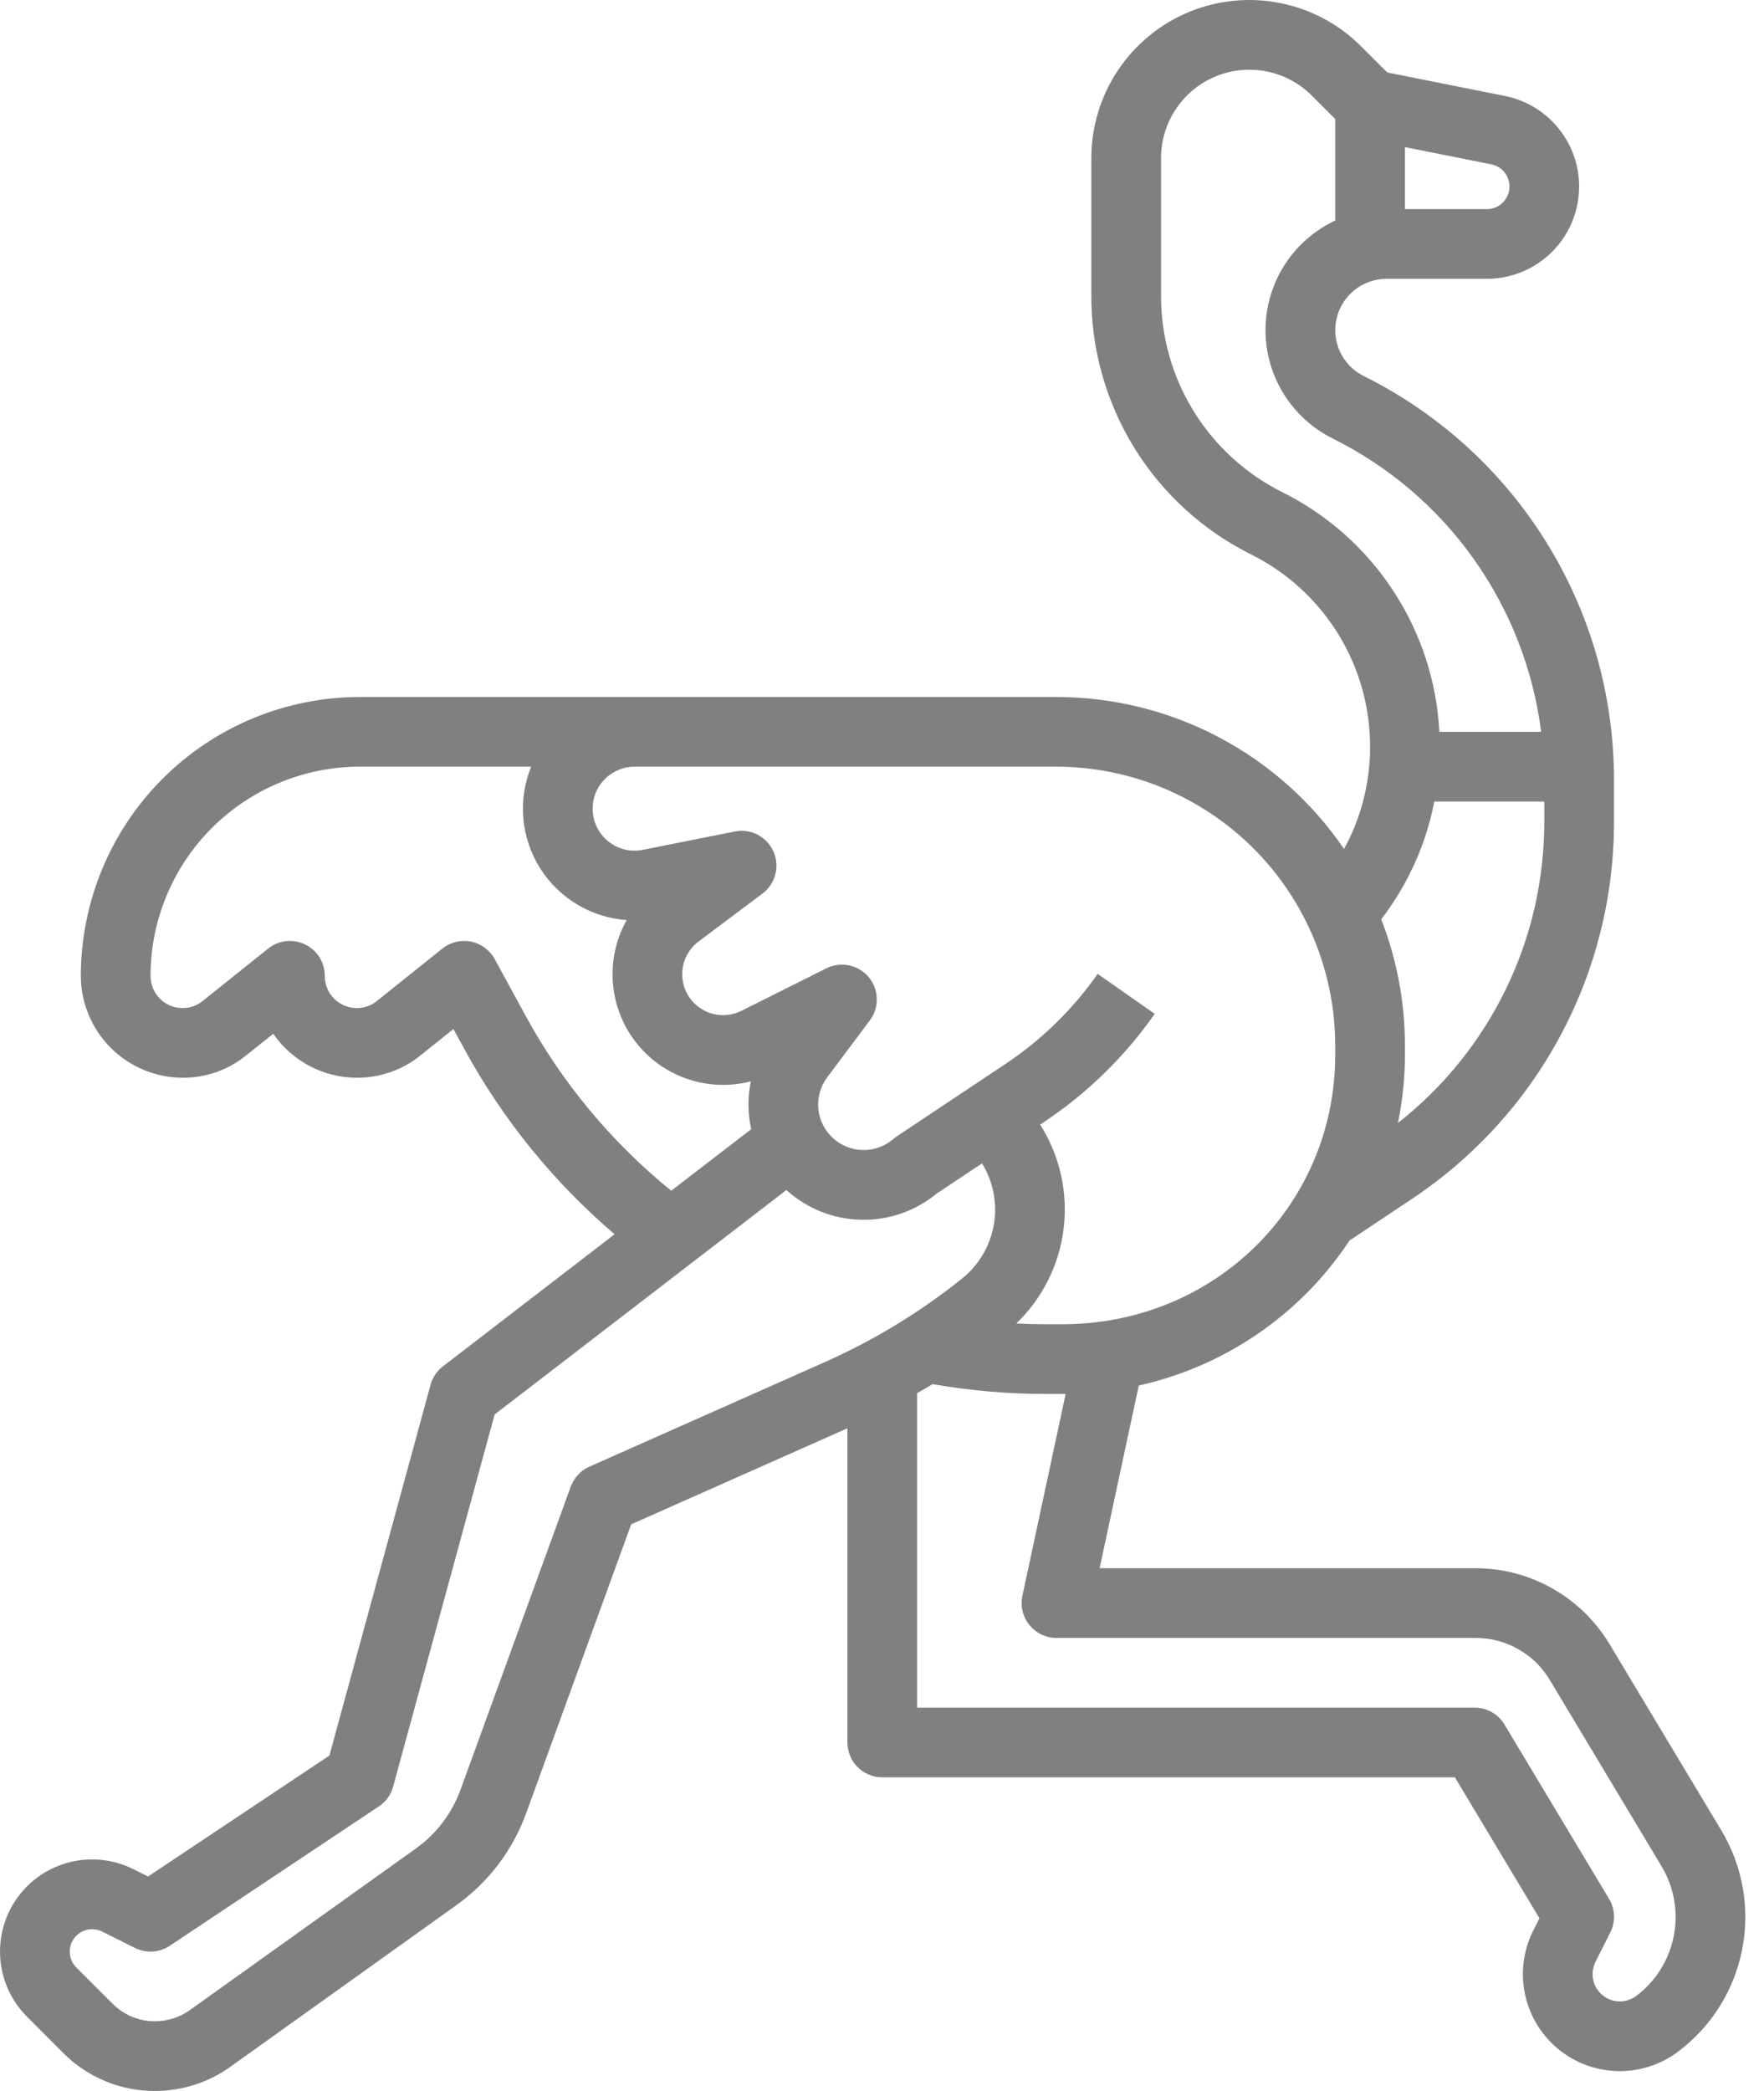 <svg width="27" height="32" viewBox="0 0 27 32" fill="none" xmlns="http://www.w3.org/2000/svg">
<path d="M26.347 28.012L24.633 25.157C24.421 24.805 24.121 24.514 23.764 24.311C23.406 24.108 23.002 24.001 22.591 24H16.831L17.43 21.204C18.517 20.962 19.499 20.38 20.232 19.542C20.386 19.366 20.527 19.18 20.656 18.985L21.617 18.344C22.567 17.711 23.347 16.854 23.885 15.847C24.424 14.841 24.705 13.716 24.704 12.575V11.955C24.708 10.667 24.352 9.403 23.674 8.307C22.997 7.211 22.025 6.326 20.871 5.754C20.713 5.675 20.586 5.545 20.511 5.384C20.436 5.224 20.418 5.043 20.459 4.871C20.499 4.699 20.597 4.546 20.736 4.436C20.874 4.326 21.046 4.267 21.223 4.267H22.758C23.108 4.267 23.447 4.136 23.706 3.901C23.966 3.666 24.129 3.342 24.163 2.993C24.198 2.645 24.102 2.296 23.893 2.014C23.685 1.732 23.379 1.538 23.035 1.469L21.234 1.109L20.833 0.709C20.495 0.37 20.064 0.14 19.595 0.047C19.126 -0.047 18.639 0.001 18.197 0.184C17.755 0.367 17.378 0.677 17.112 1.075C16.846 1.473 16.704 1.94 16.704 2.419V4.521C16.701 5.346 16.93 6.155 17.363 6.856C17.797 7.557 18.418 8.123 19.157 8.489C19.702 8.762 20.16 9.181 20.481 9.7C20.801 10.218 20.971 10.816 20.971 11.425C20.971 11.516 20.967 11.605 20.96 11.691C20.927 12.109 20.813 12.518 20.625 12.893C20.608 12.926 20.589 12.958 20.571 12.991C20.082 12.275 19.426 11.689 18.659 11.284C17.892 10.879 17.038 10.667 16.171 10.667H5.504C4.373 10.668 3.288 11.118 2.488 11.918C1.689 12.718 1.239 13.802 1.237 14.933C1.238 15.348 1.403 15.744 1.696 16.037C1.989 16.329 2.387 16.494 2.801 16.494C3.154 16.494 3.496 16.373 3.77 16.15L4.182 15.821C4.326 16.029 4.518 16.198 4.742 16.316C4.966 16.433 5.215 16.494 5.467 16.494C5.82 16.494 6.163 16.373 6.437 16.151L6.94 15.748L7.1 16.041C7.688 17.124 8.47 18.089 9.407 18.889L6.779 20.911C6.687 20.982 6.62 21.081 6.59 21.193L5.042 26.867L2.266 28.718L2.041 28.605C1.741 28.456 1.398 28.417 1.073 28.497C0.748 28.577 0.462 28.77 0.266 29.042C0.07 29.314 -0.022 29.646 0.005 29.98C0.032 30.314 0.177 30.627 0.414 30.864L0.968 31.419C1.152 31.603 1.371 31.75 1.612 31.85C1.853 31.95 2.111 32.001 2.372 32C2.578 32 2.782 31.968 2.978 31.905C3.174 31.843 3.359 31.75 3.526 31.63L6.982 29.159C7.474 28.809 7.848 28.317 8.054 27.748L9.661 23.328L12.971 21.858V26.667C12.971 26.808 13.027 26.944 13.127 27.044C13.227 27.144 13.363 27.2 13.504 27.2H22.269L23.563 29.357L23.466 29.549C23.317 29.848 23.273 30.189 23.341 30.516C23.409 30.843 23.586 31.138 23.843 31.352C24.099 31.566 24.421 31.687 24.755 31.696C25.089 31.704 25.417 31.6 25.684 31.399C26.194 31.017 26.544 30.459 26.666 29.833C26.789 29.207 26.675 28.559 26.347 28.012H26.347ZM23.026 2.635C23.067 2.686 23.093 2.747 23.102 2.812C23.11 2.877 23.099 2.943 23.071 3.002C23.043 3.062 22.998 3.112 22.943 3.147C22.888 3.182 22.823 3.2 22.758 3.2H21.504V2.251L22.825 2.515C22.904 2.53 22.975 2.573 23.026 2.635ZM19.633 7.535C19.072 7.257 18.601 6.827 18.271 6.294C17.942 5.762 17.769 5.148 17.771 4.521V2.419C17.771 2.151 17.85 1.89 17.999 1.668C18.147 1.445 18.358 1.272 18.605 1.17C18.852 1.067 19.124 1.041 19.387 1.093C19.649 1.145 19.89 1.274 20.079 1.463L20.437 1.821V3.375C20.122 3.523 19.855 3.756 19.666 4.048C19.477 4.341 19.375 4.68 19.37 5.028C19.366 5.376 19.46 5.719 19.641 6.016C19.822 6.313 20.083 6.553 20.394 6.709C21.256 7.136 21.999 7.769 22.556 8.553C23.113 9.337 23.468 10.246 23.589 11.2H22.031C21.991 10.432 21.748 9.687 21.327 9.044C20.906 8.4 20.321 7.879 19.633 7.535L19.633 7.535ZM21.578 13.371C21.753 13.022 21.88 12.65 21.954 12.267H23.637V12.575C23.638 13.463 23.437 14.34 23.049 15.138C22.661 15.937 22.096 16.637 21.397 17.186C21.468 16.843 21.504 16.494 21.504 16.144V16C21.504 15.339 21.381 14.684 21.141 14.069C21.308 13.851 21.455 13.617 21.578 13.371V13.371ZM20.437 16V16.144C20.438 18.199 18.952 19.913 16.904 20.219C16.692 20.25 16.478 20.266 16.264 20.266H16.012C15.86 20.266 15.708 20.262 15.556 20.254C15.958 19.867 16.215 19.352 16.281 18.797C16.347 18.243 16.22 17.682 15.921 17.211L15.977 17.173C16.642 16.731 17.217 16.169 17.674 15.516L16.801 14.904C16.42 15.448 15.94 15.917 15.386 16.285L13.723 17.393C13.706 17.405 13.688 17.418 13.672 17.432C13.542 17.544 13.375 17.604 13.203 17.6C13.032 17.596 12.868 17.529 12.743 17.412C12.617 17.294 12.54 17.135 12.525 16.964C12.51 16.793 12.559 16.623 12.662 16.486L13.314 15.616C13.386 15.52 13.423 15.402 13.42 15.282C13.417 15.162 13.374 15.047 13.297 14.954C13.22 14.862 13.114 14.799 12.996 14.774C12.879 14.75 12.756 14.765 12.649 14.819L11.348 15.47C11.23 15.528 11.097 15.549 10.968 15.528C10.838 15.507 10.718 15.445 10.625 15.352C10.562 15.289 10.513 15.213 10.481 15.129C10.45 15.044 10.437 14.955 10.444 14.865C10.45 14.776 10.475 14.689 10.518 14.61C10.561 14.531 10.621 14.463 10.692 14.409L11.671 13.675C11.768 13.602 11.837 13.499 11.867 13.382C11.898 13.265 11.887 13.141 11.838 13.03C11.789 12.92 11.703 12.83 11.596 12.774C11.488 12.719 11.365 12.701 11.247 12.725L9.839 13.006C9.751 13.024 9.66 13.023 9.573 13.003C9.485 12.983 9.403 12.945 9.331 12.892C9.259 12.839 9.199 12.771 9.154 12.693C9.11 12.615 9.083 12.528 9.074 12.439C9.065 12.35 9.075 12.26 9.103 12.175C9.131 12.089 9.177 12.011 9.237 11.945C9.297 11.878 9.371 11.825 9.453 11.789C9.535 11.752 9.623 11.733 9.713 11.733H16.171C17.302 11.735 18.386 12.185 19.186 12.984C19.986 13.784 20.436 14.869 20.437 16ZM8.037 15.531L7.572 14.678C7.535 14.61 7.483 14.55 7.42 14.504C7.358 14.458 7.286 14.426 7.209 14.411C7.133 14.395 7.054 14.397 6.978 14.415C6.902 14.434 6.832 14.468 6.771 14.517L5.77 15.318C5.685 15.389 5.578 15.427 5.467 15.427C5.402 15.428 5.337 15.416 5.277 15.392C5.217 15.367 5.162 15.331 5.115 15.285C5.069 15.239 5.032 15.184 5.008 15.124C4.983 15.063 4.97 14.999 4.971 14.933C4.971 14.833 4.942 14.734 4.889 14.649C4.835 14.564 4.759 14.496 4.668 14.453C4.578 14.409 4.477 14.392 4.377 14.403C4.277 14.415 4.183 14.454 4.104 14.517L3.103 15.318C3.018 15.389 2.911 15.427 2.801 15.427C2.736 15.428 2.671 15.416 2.61 15.392C2.55 15.367 2.495 15.331 2.449 15.285C2.402 15.239 2.366 15.184 2.341 15.124C2.316 15.063 2.304 14.999 2.304 14.933C2.305 14.085 2.642 13.272 3.242 12.672C3.842 12.072 4.656 11.734 5.504 11.733H8.13C8.028 11.983 7.987 12.254 8.01 12.523C8.033 12.791 8.12 13.051 8.262 13.28C8.405 13.509 8.6 13.701 8.831 13.84C9.062 13.979 9.323 14.062 9.592 14.081C9.429 14.371 9.356 14.701 9.38 15.032C9.404 15.363 9.524 15.68 9.727 15.943C9.929 16.206 10.204 16.403 10.518 16.511C10.832 16.619 11.171 16.632 11.492 16.549C11.442 16.791 11.444 17.04 11.498 17.281L10.274 18.223C9.359 17.48 8.599 16.566 8.037 15.531ZM9.021 22.446C8.955 22.475 8.896 22.517 8.847 22.57C8.799 22.622 8.761 22.684 8.736 22.751L7.051 27.384C6.919 27.75 6.679 28.066 6.362 28.292L2.905 30.763C2.829 30.818 2.744 30.86 2.654 30.889C2.563 30.918 2.468 30.933 2.372 30.933C2.251 30.934 2.132 30.91 2.02 30.864C1.909 30.818 1.808 30.75 1.723 30.664L1.168 30.11C1.11 30.052 1.075 29.976 1.069 29.895C1.062 29.813 1.085 29.733 1.133 29.666C1.18 29.601 1.25 29.553 1.329 29.534C1.408 29.515 1.491 29.524 1.564 29.56L2.065 29.811C2.15 29.853 2.243 29.872 2.337 29.866C2.431 29.86 2.522 29.829 2.6 29.777L5.8 27.644C5.907 27.573 5.985 27.465 6.018 27.34L7.571 21.647L12.037 18.212C12.35 18.496 12.755 18.658 13.178 18.667C13.601 18.677 14.013 18.534 14.339 18.265L15.031 17.804C15.204 18.085 15.268 18.42 15.211 18.746C15.154 19.071 14.98 19.364 14.722 19.57C14.082 20.082 13.379 20.51 12.63 20.843L9.021 22.446ZM25.044 30.546C24.968 30.602 24.876 30.632 24.782 30.629C24.689 30.627 24.598 30.593 24.526 30.532C24.454 30.472 24.404 30.39 24.385 30.298C24.366 30.206 24.378 30.11 24.42 30.026L24.648 29.572C24.688 29.492 24.707 29.402 24.704 29.313C24.7 29.223 24.674 29.136 24.628 29.059L23.028 26.392C22.981 26.313 22.914 26.248 22.833 26.202C22.753 26.157 22.663 26.133 22.571 26.133H14.037V21.321C14.117 21.276 14.196 21.23 14.274 21.183C14.848 21.282 15.429 21.333 16.012 21.333H16.263C16.279 21.333 16.295 21.332 16.311 21.332L15.649 24.422C15.633 24.499 15.633 24.58 15.652 24.657C15.671 24.735 15.706 24.807 15.756 24.869C15.806 24.93 15.869 24.98 15.941 25.015C16.013 25.049 16.091 25.067 16.171 25.067H22.591C22.818 25.067 23.041 25.126 23.238 25.238C23.436 25.35 23.602 25.511 23.719 25.706L25.432 28.561C25.624 28.881 25.691 29.261 25.619 29.628C25.548 29.995 25.343 30.322 25.044 30.546H25.044Z" fill="#808080"/>
</svg>

